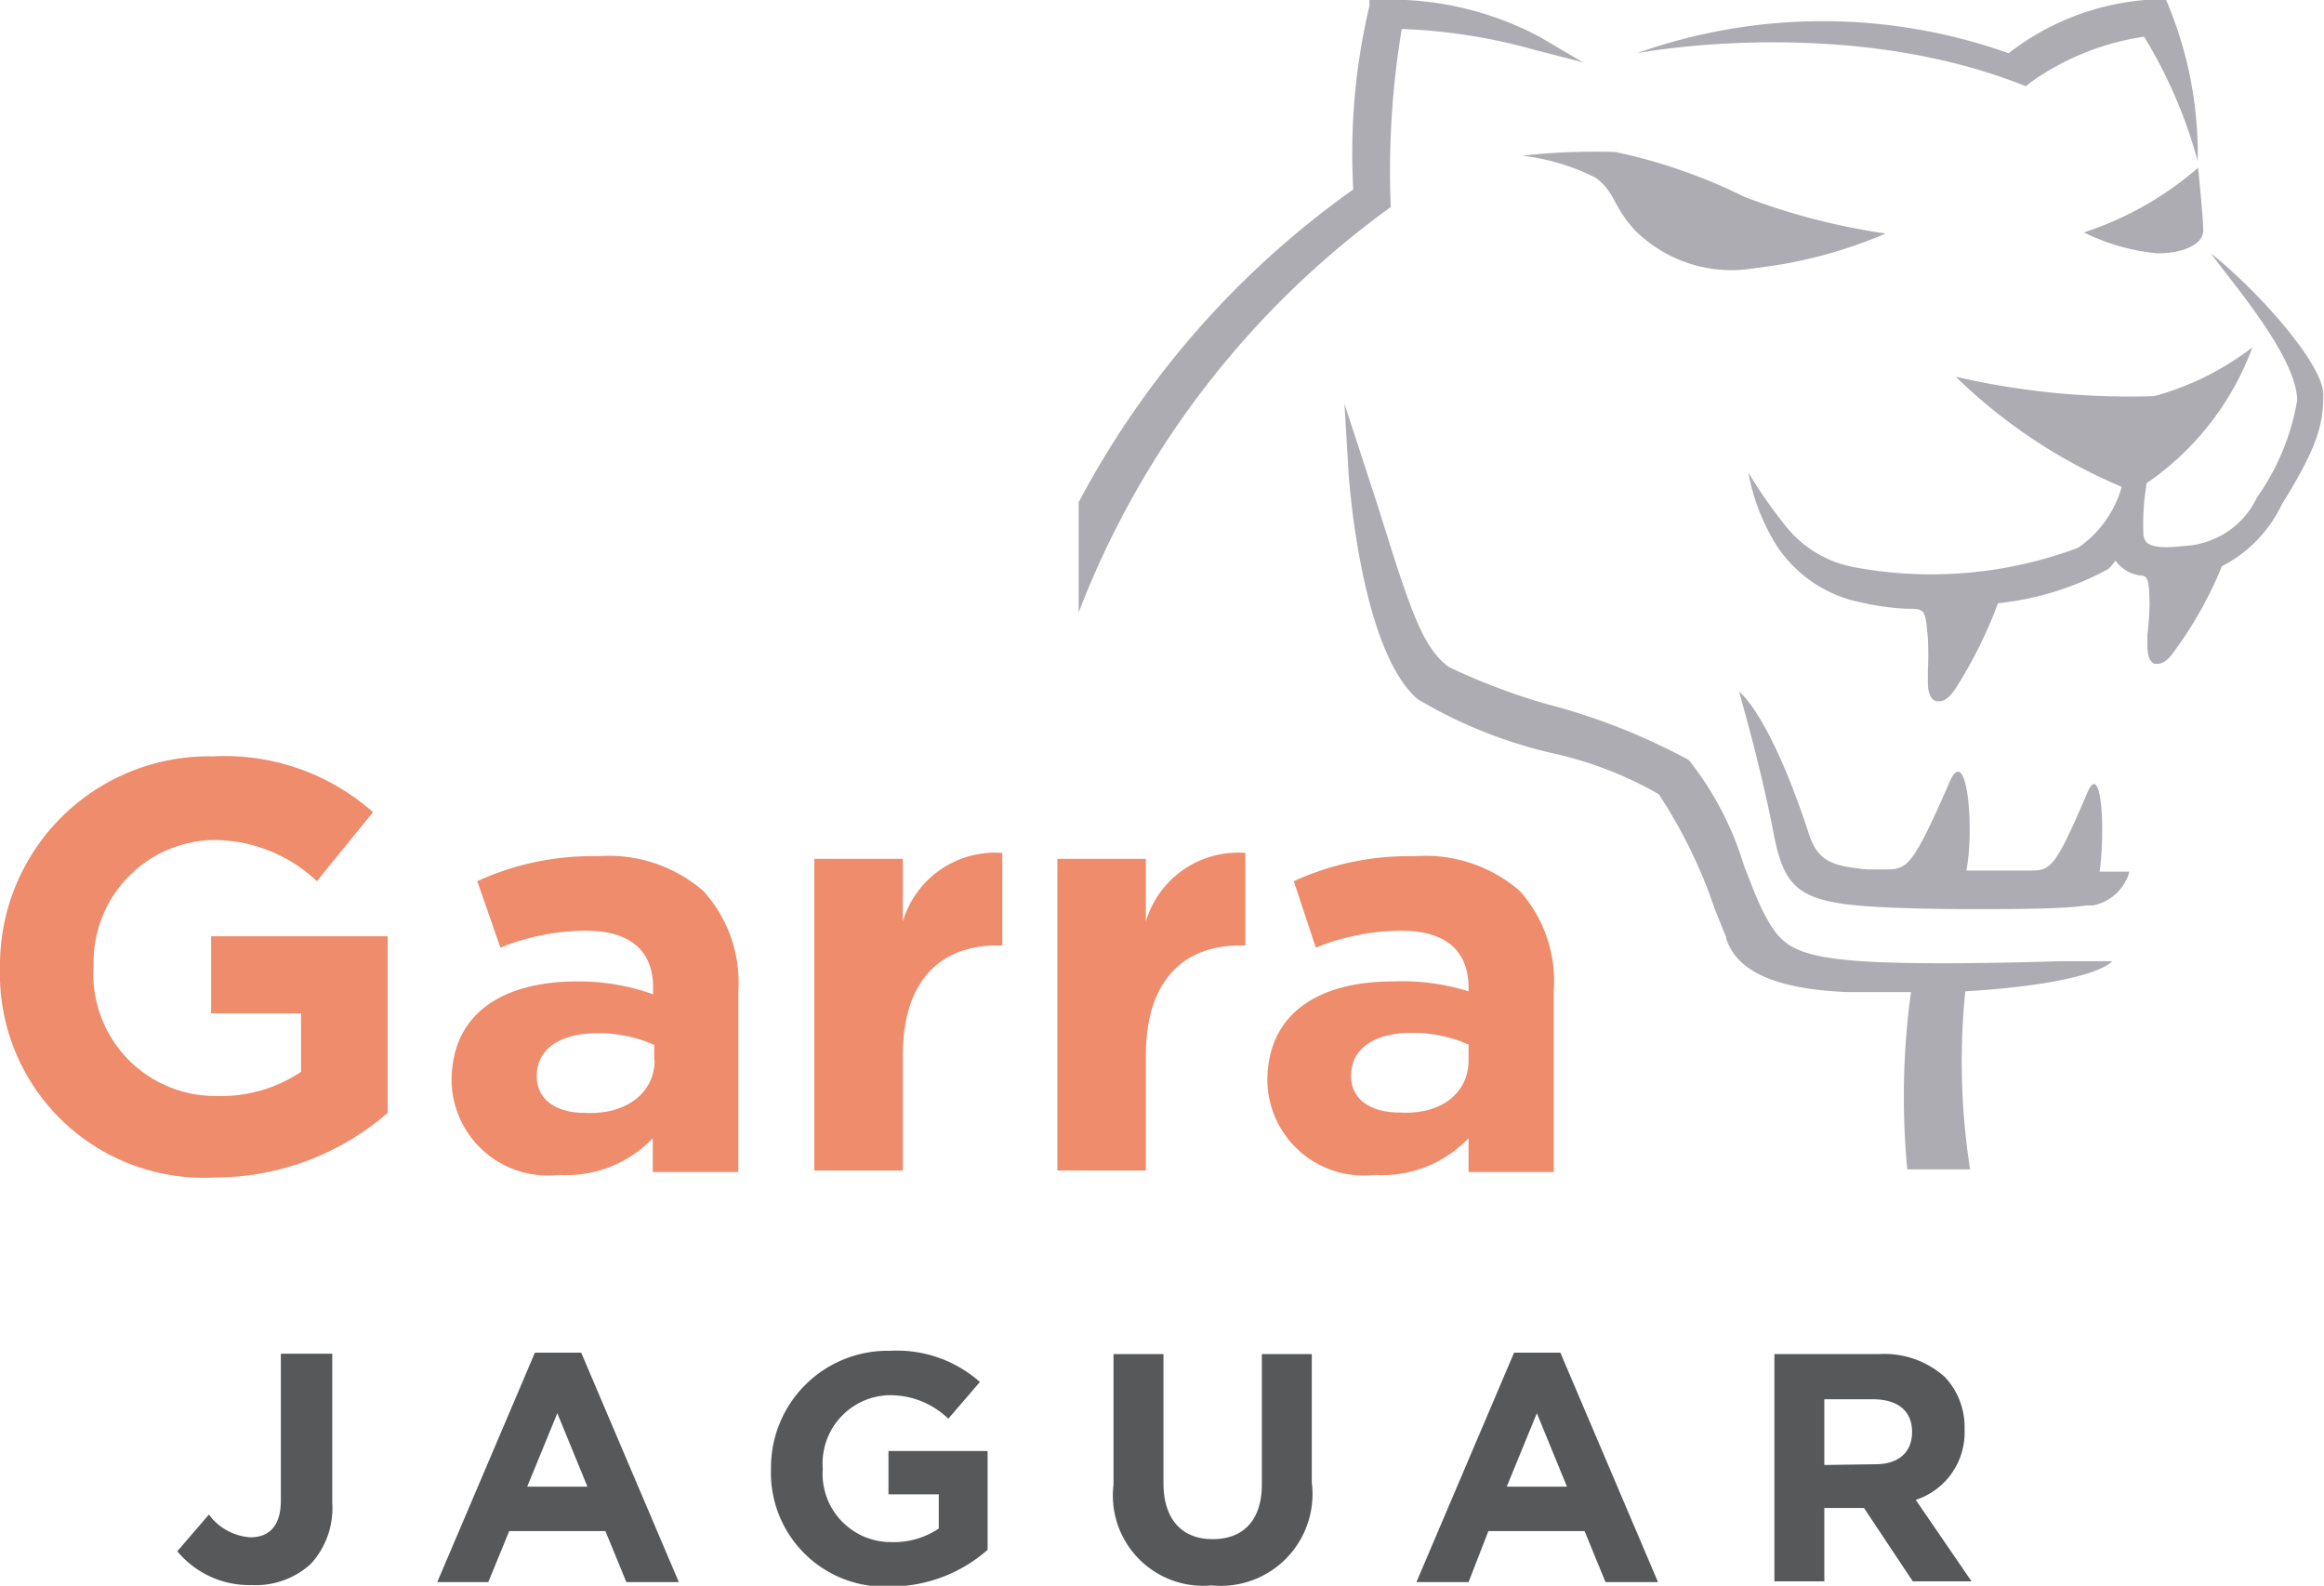 <svg xmlns="http://www.w3.org/2000/svg" viewBox="0 0 63.3 43.19"><defs><style>.cls-1{fill:#ee8c6c;}.cls-2{fill:#adacb2;}.cls-3{fill:#565859;}</style></defs><title>d1</title><g id="Capa_2" data-name="Capa 2"><g id="Capa_1-2" data-name="Capa 1"><path class="cls-1" d="M0,26.37v0A5.69,5.69,0,0,1,5.81,20.6a6.09,6.09,0,0,1,4.35,1.52L8.63,24a4.08,4.08,0,0,0-2.9-1.12A3.33,3.33,0,0,0,2.55,26.3v0A3.32,3.32,0,0,0,5.9,29.85a3.89,3.89,0,0,0,2.3-.66V27.6H5.75V25.5h4.81v4.81a7.19,7.19,0,0,1-4.73,1.76A5.55,5.55,0,0,1,0,26.37Z"/><path class="cls-1" d="M12.3,29.44v0c0-1.85,1.41-2.71,3.42-2.71a6,6,0,0,1,2.07.35V26.9c0-1-.62-1.55-1.82-1.55a6.23,6.23,0,0,0-2.34.46L13,24a7.49,7.49,0,0,1,3.29-.68,3.92,3.92,0,0,1,2.87.95A3.7,3.7,0,0,1,20.11,27v4.92H17.78V31A3.26,3.26,0,0,1,15.21,32,2.62,2.62,0,0,1,12.3,29.44Zm5.52-.55v-.43a3.74,3.74,0,0,0-1.54-.32c-1,0-1.66.41-1.66,1.17v0c0,.65.54,1,1.31,1C17.07,30.37,17.83,29.75,17.83,28.88Z"/><path class="cls-1" d="M22.18,23.39h2.41V25.1a2.62,2.62,0,0,1,2.71-1.87v2.52h-.13c-1.6,0-2.58,1-2.58,3v3.13H22.18Z"/><path class="cls-1" d="M28.8,23.39h2.41V25.1a2.62,2.62,0,0,1,2.71-1.87v2.52h-.13c-1.6,0-2.58,1-2.58,3v3.13H28.8Z"/><path class="cls-1" d="M34.52,29.44v0c0-1.85,1.41-2.71,3.42-2.71A6,6,0,0,1,40,27V26.9c0-1-.62-1.55-1.82-1.55a6.23,6.23,0,0,0-2.34.46L35.24,24a7.49,7.49,0,0,1,3.29-.68,3.92,3.92,0,0,1,2.87.95A3.7,3.7,0,0,1,42.32,27v4.92H40V31A3.26,3.26,0,0,1,37.43,32,2.62,2.62,0,0,1,34.52,29.44ZM40,28.88v-.43a3.74,3.74,0,0,0-1.54-.32c-1,0-1.66.41-1.66,1.17v0c0,.65.54,1,1.31,1C39.28,30.37,40,29.75,40,28.88Z"/><path class="cls-2" d="M58.77,6.9c.7,0,1.24-.25,1.24-.62s-.14-1.71-.14-1.71a9,9,0,0,1-3.11,1.76A5.69,5.69,0,0,0,58.77,6.9Z"/><path class="cls-2" d="M61.35,9.46a7.7,7.7,0,0,1-2.68,1.33,21,21,0,0,1-5.4-.53,14.61,14.61,0,0,0,4.52,3,3,3,0,0,1-1.19,1.66,11.42,11.42,0,0,1-6.14.52,3.1,3.1,0,0,1-1.78-1.06,13.2,13.2,0,0,1-1.06-1.51,5.66,5.66,0,0,0,.57,1.64,3.58,3.58,0,0,0,2.51,1.9,7.06,7.06,0,0,0,1.22.17h0c.52,0,.52,0,.59.8a8.61,8.61,0,0,1,0,.89c0,.1,0,.2,0,.3s0,.46.23.53h.08c.18,0,.33-.18.44-.34a12.26,12.26,0,0,0,1.16-2.33,8,8,0,0,0,3-.93,1.42,1.42,0,0,0,.2-.23,1,1,0,0,0,.65.4h0c.26,0,.26.16.28.77a8.16,8.16,0,0,1-.06.84l0,.28c0,.12,0,.43.19.52l.08,0c.17,0,.33-.15.43-.3a10.69,10.69,0,0,0,1.33-2.36,3.64,3.64,0,0,0,1.63-1.68c1-1.61,1.13-2.2,1.13-3S61.59,8,60.22,6.9c.55.77,2.33,2.8,2.35,4a6.41,6.41,0,0,1-1.09,2.64,2.32,2.32,0,0,1-2,1.33c-.66.08-.9,0-1-.09a.34.34,0,0,1-.1-.26v0a6.69,6.69,0,0,1,.09-1.36A7.73,7.73,0,0,0,61.35,9.46Z"/><path class="cls-2" d="M50.58,26.17c-1.78-.14-2.1-.46-2.54-1.31-.16-.3-.34-.78-.54-1.29A8.68,8.68,0,0,0,46,20.7a17.3,17.3,0,0,0-3.93-1.54,17.35,17.35,0,0,1-2.62-1c-.69-.54-1-1.41-1.89-4.28l-.44-1.35L36.62,11l.1,1.68c0,.2.32,5,1.89,6.36a12.77,12.77,0,0,0,3.7,1.48,10.23,10.23,0,0,1,2.87,1.11,13.52,13.52,0,0,1,1.52,3.11c.12.3.23.58.32.79l0,.05c.16.4.53,1.33,3.3,1.44l1.73,0a21,21,0,0,0-.1,4.83h1.71A19.08,19.08,0,0,1,53.53,27c3.59-.22,4-.82,4-.82l-1.48,0S52.36,26.31,50.58,26.17Z"/><path class="cls-2" d="M56.85,21.6c-.91,2.13-1,2.11-1.62,2.11H53.56c.23-1.23,0-3.56-.48-2.36-1,2.28-1.13,2.33-1.74,2.33l-.49,0c-.87-.09-1.32-.18-1.57-.94-1.09-3.33-1.91-3.9-1.91-3.9s.22.79.35,1.29.41,1.63.57,2.47c.27,1.46.6,1.9,2.29,2.06.75.07,2,.1,3.12.1s2.51,0,3.13-.1l.17,0h0a1.28,1.28,0,0,0,1-.92l-.81,0C57.35,22.52,57.23,20.69,56.85,21.6Z"/><path class="cls-2" d="M44.56,6.3a3.73,3.73,0,0,0,3.26,1,12.57,12.57,0,0,0,3.54-.94,18,18,0,0,1-3.85-1A14.74,14.74,0,0,0,44,4.14a18,18,0,0,0-2.54.1,6,6,0,0,1,2,.6C44,5.23,43.93,5.64,44.56,6.3Z"/><path class="cls-2" d="M55.18,2.35l.12-.1A7.09,7.09,0,0,1,58.4,1a13,13,0,0,1,1.46,3.39A10.64,10.64,0,0,0,59,0a5.64,5.64,0,0,0-.58,0,7,7,0,0,0-3.71,1.45,15.13,15.13,0,0,0-10.13,0S50.24.36,55.18,2.35Z"/><path class="cls-2" d="M41.93,1a8.65,8.65,0,0,0-4.47-1H37.3l0,.16a17.43,17.43,0,0,0-.44,5,24.48,24.48,0,0,0-7.48,8.52v3A24.42,24.42,0,0,1,37.88,5.64a23.68,23.68,0,0,1,.3-4.85,15.24,15.24,0,0,1,3.59.56l1.35.35Z"/><path class="cls-3" d="M4.83,42.25l.86-1a1.53,1.53,0,0,0,1.13.62c.51,0,.83-.31.83-1v-4h1.4v4.06a2.25,2.25,0,0,1-.58,1.66,2.22,2.22,0,0,1-1.61.58A2.54,2.54,0,0,1,4.83,42.25Z"/><path class="cls-3" d="M14.57,36.84h1.26l2.66,6.25H17.06l-.57-1.39H13.87l-.57,1.39H11.91ZM16,40.49l-.82-2-.82,2Z"/><path class="cls-3" d="M21,40v0a3.18,3.18,0,0,1,3.25-3.21,3.4,3.4,0,0,1,2.44.85l-.86,1A2.28,2.28,0,0,0,24.19,38,1.86,1.86,0,0,0,22.41,40v0a1.86,1.86,0,0,0,1.88,2,2.18,2.18,0,0,0,1.28-.37V40.7H24.2V39.52H26.9v2.69a4,4,0,0,1-2.65,1A3.1,3.1,0,0,1,21,40Z"/><path class="cls-3" d="M30.33,40.43V36.88h1.36v3.51c0,1,.51,1.53,1.34,1.53s1.34-.51,1.34-1.49V36.88h1.36v3.5A2.5,2.5,0,0,1,33,43.18,2.46,2.46,0,0,1,30.33,40.43Z"/><path class="cls-3" d="M41.24,36.84H42.5l2.66,6.25H43.73l-.57-1.39H40.54L40,43.09H38.58Zm1.44,3.65-.82-2-.82,2Z"/><path class="cls-3" d="M48.33,36.88h2.84a2.47,2.47,0,0,1,1.81.63,2,2,0,0,1,.53,1.42v0a1.93,1.93,0,0,1-1.33,1.92l1.52,2.22H52.1l-1.33-2H49.69v2H48.33Zm2.75,3c.66,0,1-.35,1-.88v0c0-.59-.41-.89-1.07-.89H49.69V39.9Z"/></g></g></svg>
